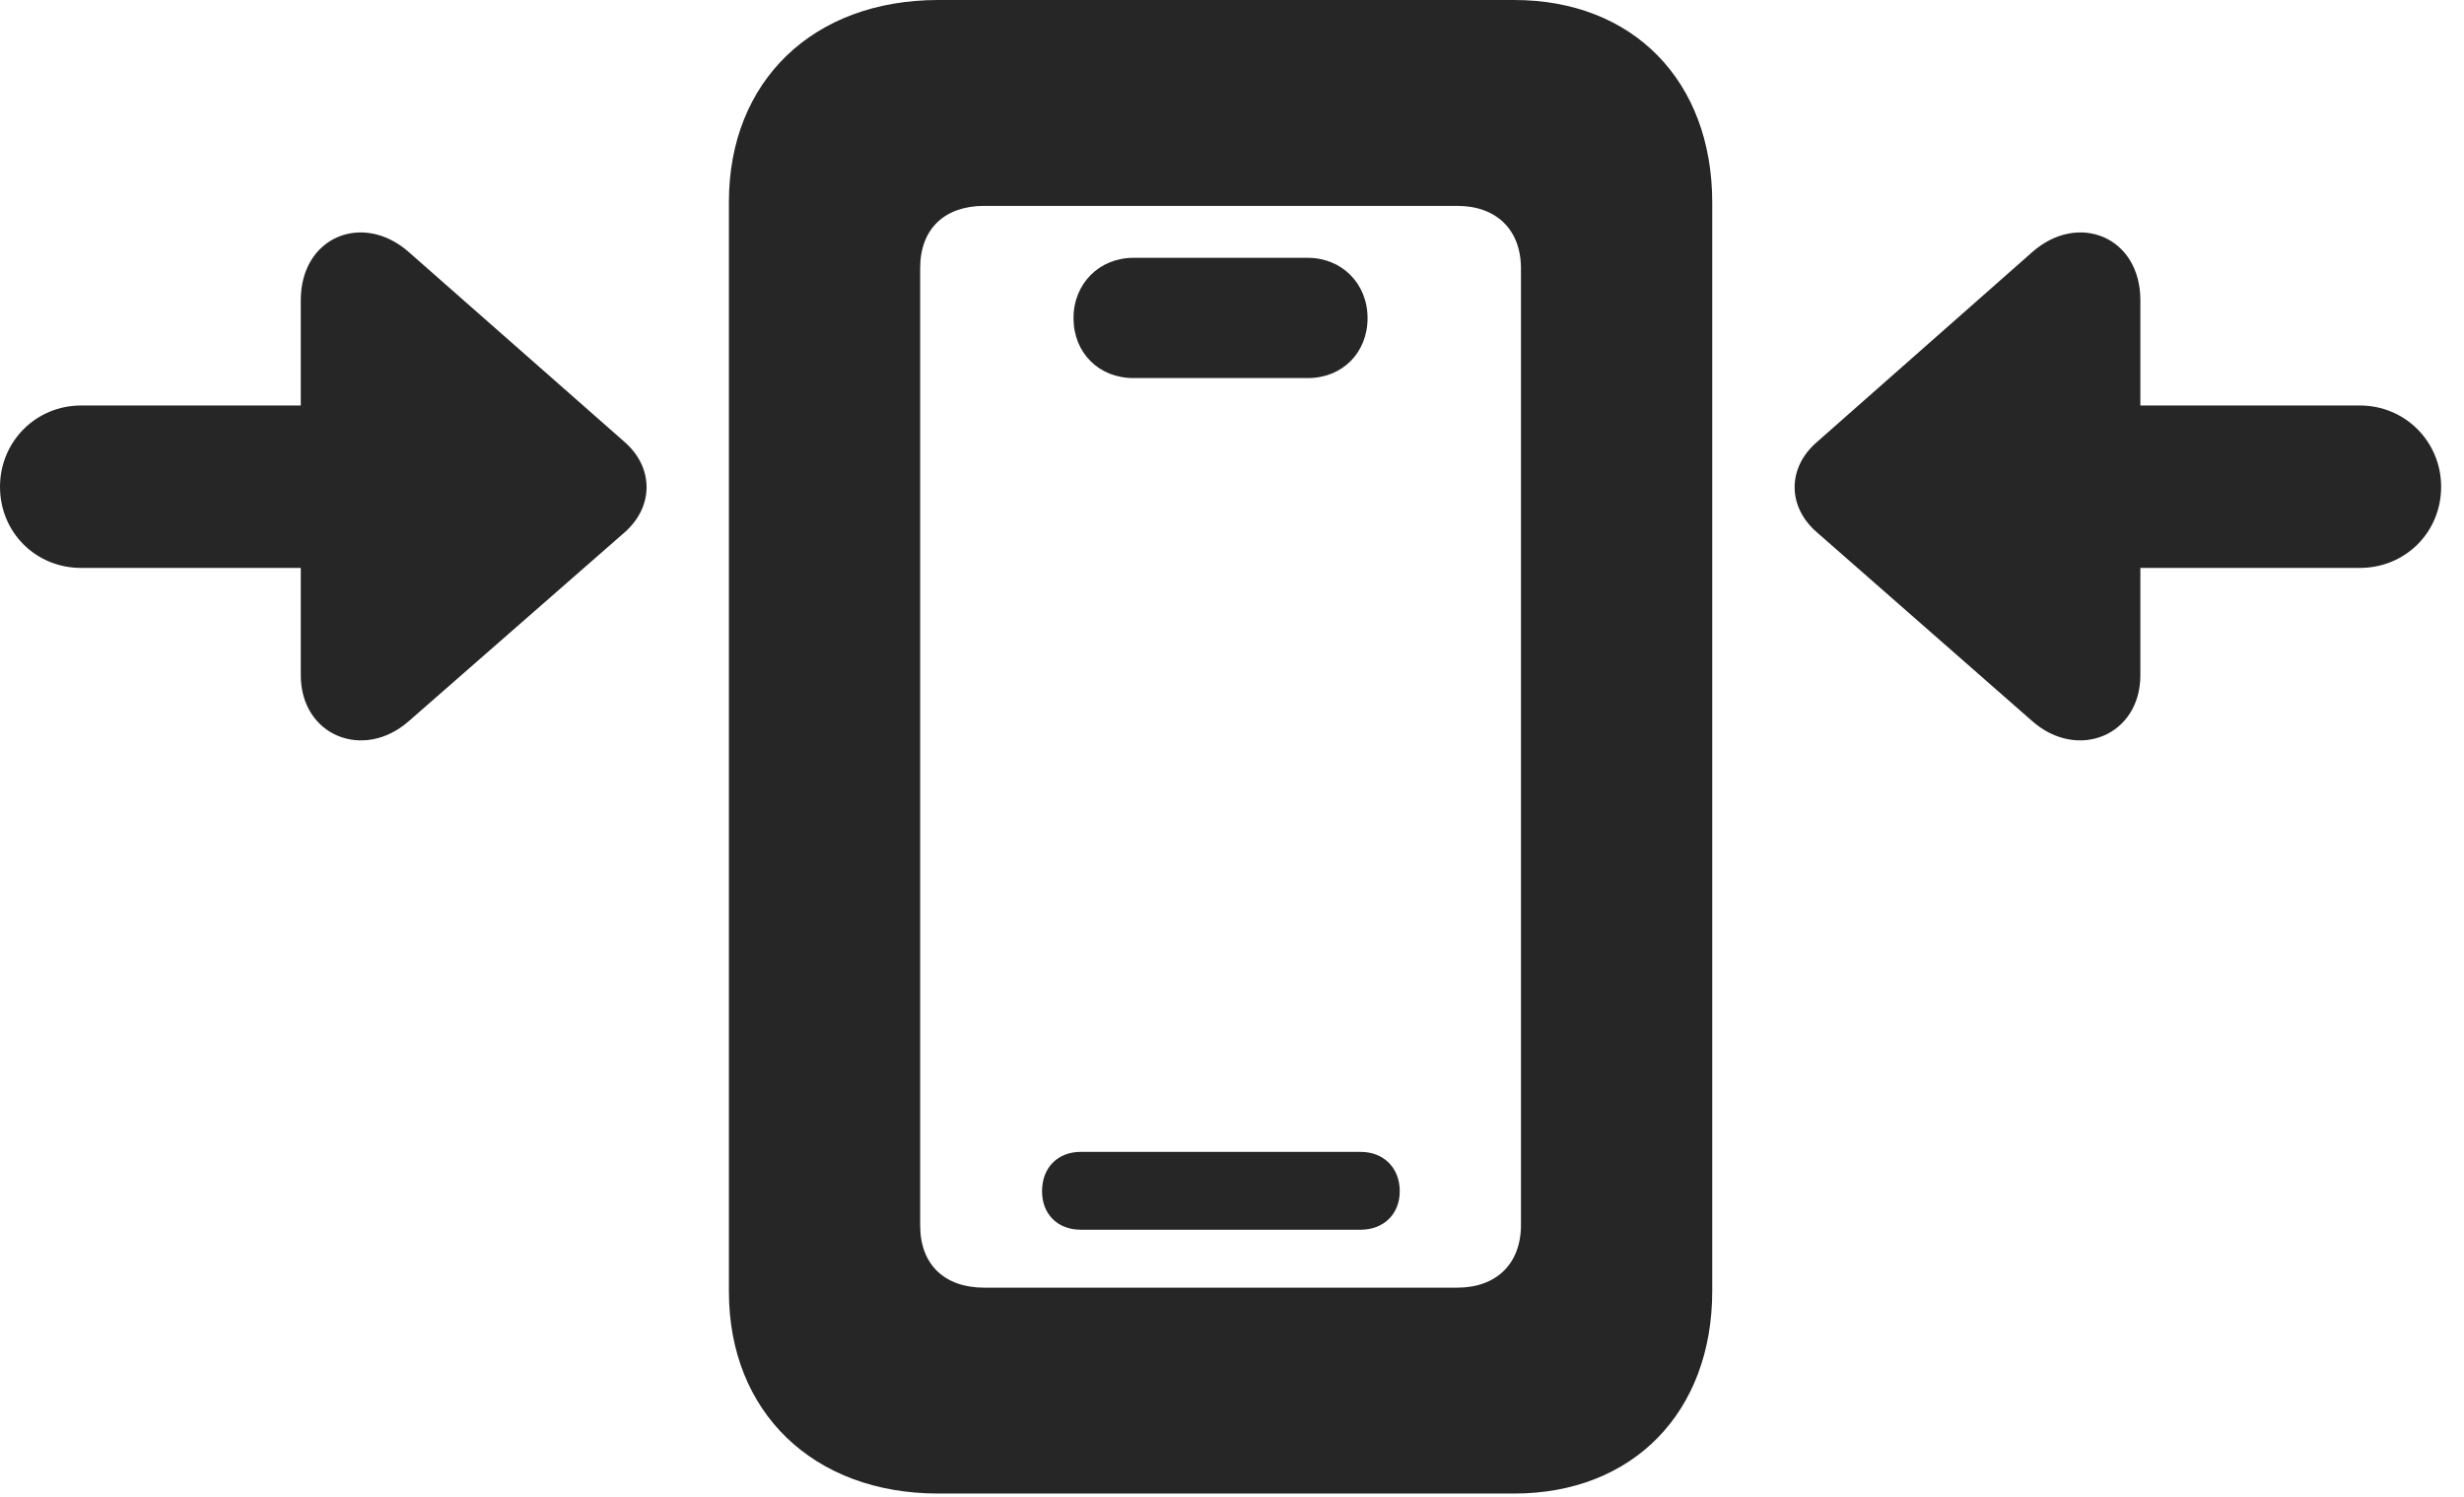 <?xml version="1.0" encoding="UTF-8"?>
<!--Generator: Apple Native CoreSVG 326-->
<!DOCTYPE svg PUBLIC "-//W3C//DTD SVG 1.1//EN" "http://www.w3.org/Graphics/SVG/1.1/DTD/svg11.dtd">
<svg version="1.1" xmlns="http://www.w3.org/2000/svg" xmlns:xlink="http://www.w3.org/1999/xlink"
       viewBox="0 0 38.905 23.633">
       <g>
              <rect height="23.633" opacity="0" width="38.905" x="0" y="0" />
              <path d="M14.814 23.584L23.908 23.584C25.784 23.584 27.035 22.299 27.035 20.388L27.035 3.196C27.035 1.277 25.784 0 23.908 0L14.814 0C12.842 0 11.509 1.277 11.509 3.188L11.509 20.395C11.509 22.299 12.842 23.584 14.814 23.584ZM15.539 20.333C14.921 20.333 14.529 19.975 14.529 19.351L14.529 4.233C14.529 3.608 14.921 3.251 15.539 3.251L23.009 3.251C23.623 3.251 24.015 3.623 24.015 4.24L24.015 19.343C24.015 19.96 23.623 20.333 23.009 20.333ZM17.061 19.418L21.485 19.418C21.838 19.418 22.101 19.18 22.101 18.81C22.101 18.432 21.838 18.189 21.485 18.189L17.061 18.189C16.708 18.189 16.453 18.432 16.453 18.81C16.453 19.18 16.708 19.418 17.061 19.418ZM17.897 5.97L20.649 5.97C21.194 5.97 21.593 5.571 21.593 5.023C21.593 4.478 21.186 4.071 20.649 4.071L17.897 4.071C17.358 4.071 16.95 4.478 16.95 5.023C16.95 5.571 17.35 5.97 17.897 5.97Z"
                     fill="currentColor" fill-opacity="0.85" />
              <path d="M38.544 7.687C38.544 6.976 37.978 6.403 37.26 6.403L33.795 6.403L33.795 4.74C33.795 3.739 32.815 3.341 32.09 3.979L28.687 6.981C28.219 7.385 28.219 8.001 28.687 8.405L32.09 11.389C32.807 12.017 33.795 11.615 33.795 10.661L33.795 8.968L37.26 8.968C37.978 8.968 38.544 8.405 38.544 7.687Z"
                     fill="currentColor" fill-opacity="0.85" />
              <path d="M0 7.687C0 8.405 0.563 8.968 1.282 8.968L4.749 8.968L4.749 10.661C4.749 11.615 5.737 12.017 6.453 11.389L9.864 8.405C10.323 8.001 10.325 7.385 9.864 6.981L6.453 3.979C5.729 3.341 4.749 3.739 4.749 4.74L4.749 6.403L1.282 6.403C0.563 6.403 0 6.976 0 7.687Z"
                     fill="currentColor" fill-opacity="0.85" />
       </g>
</svg>